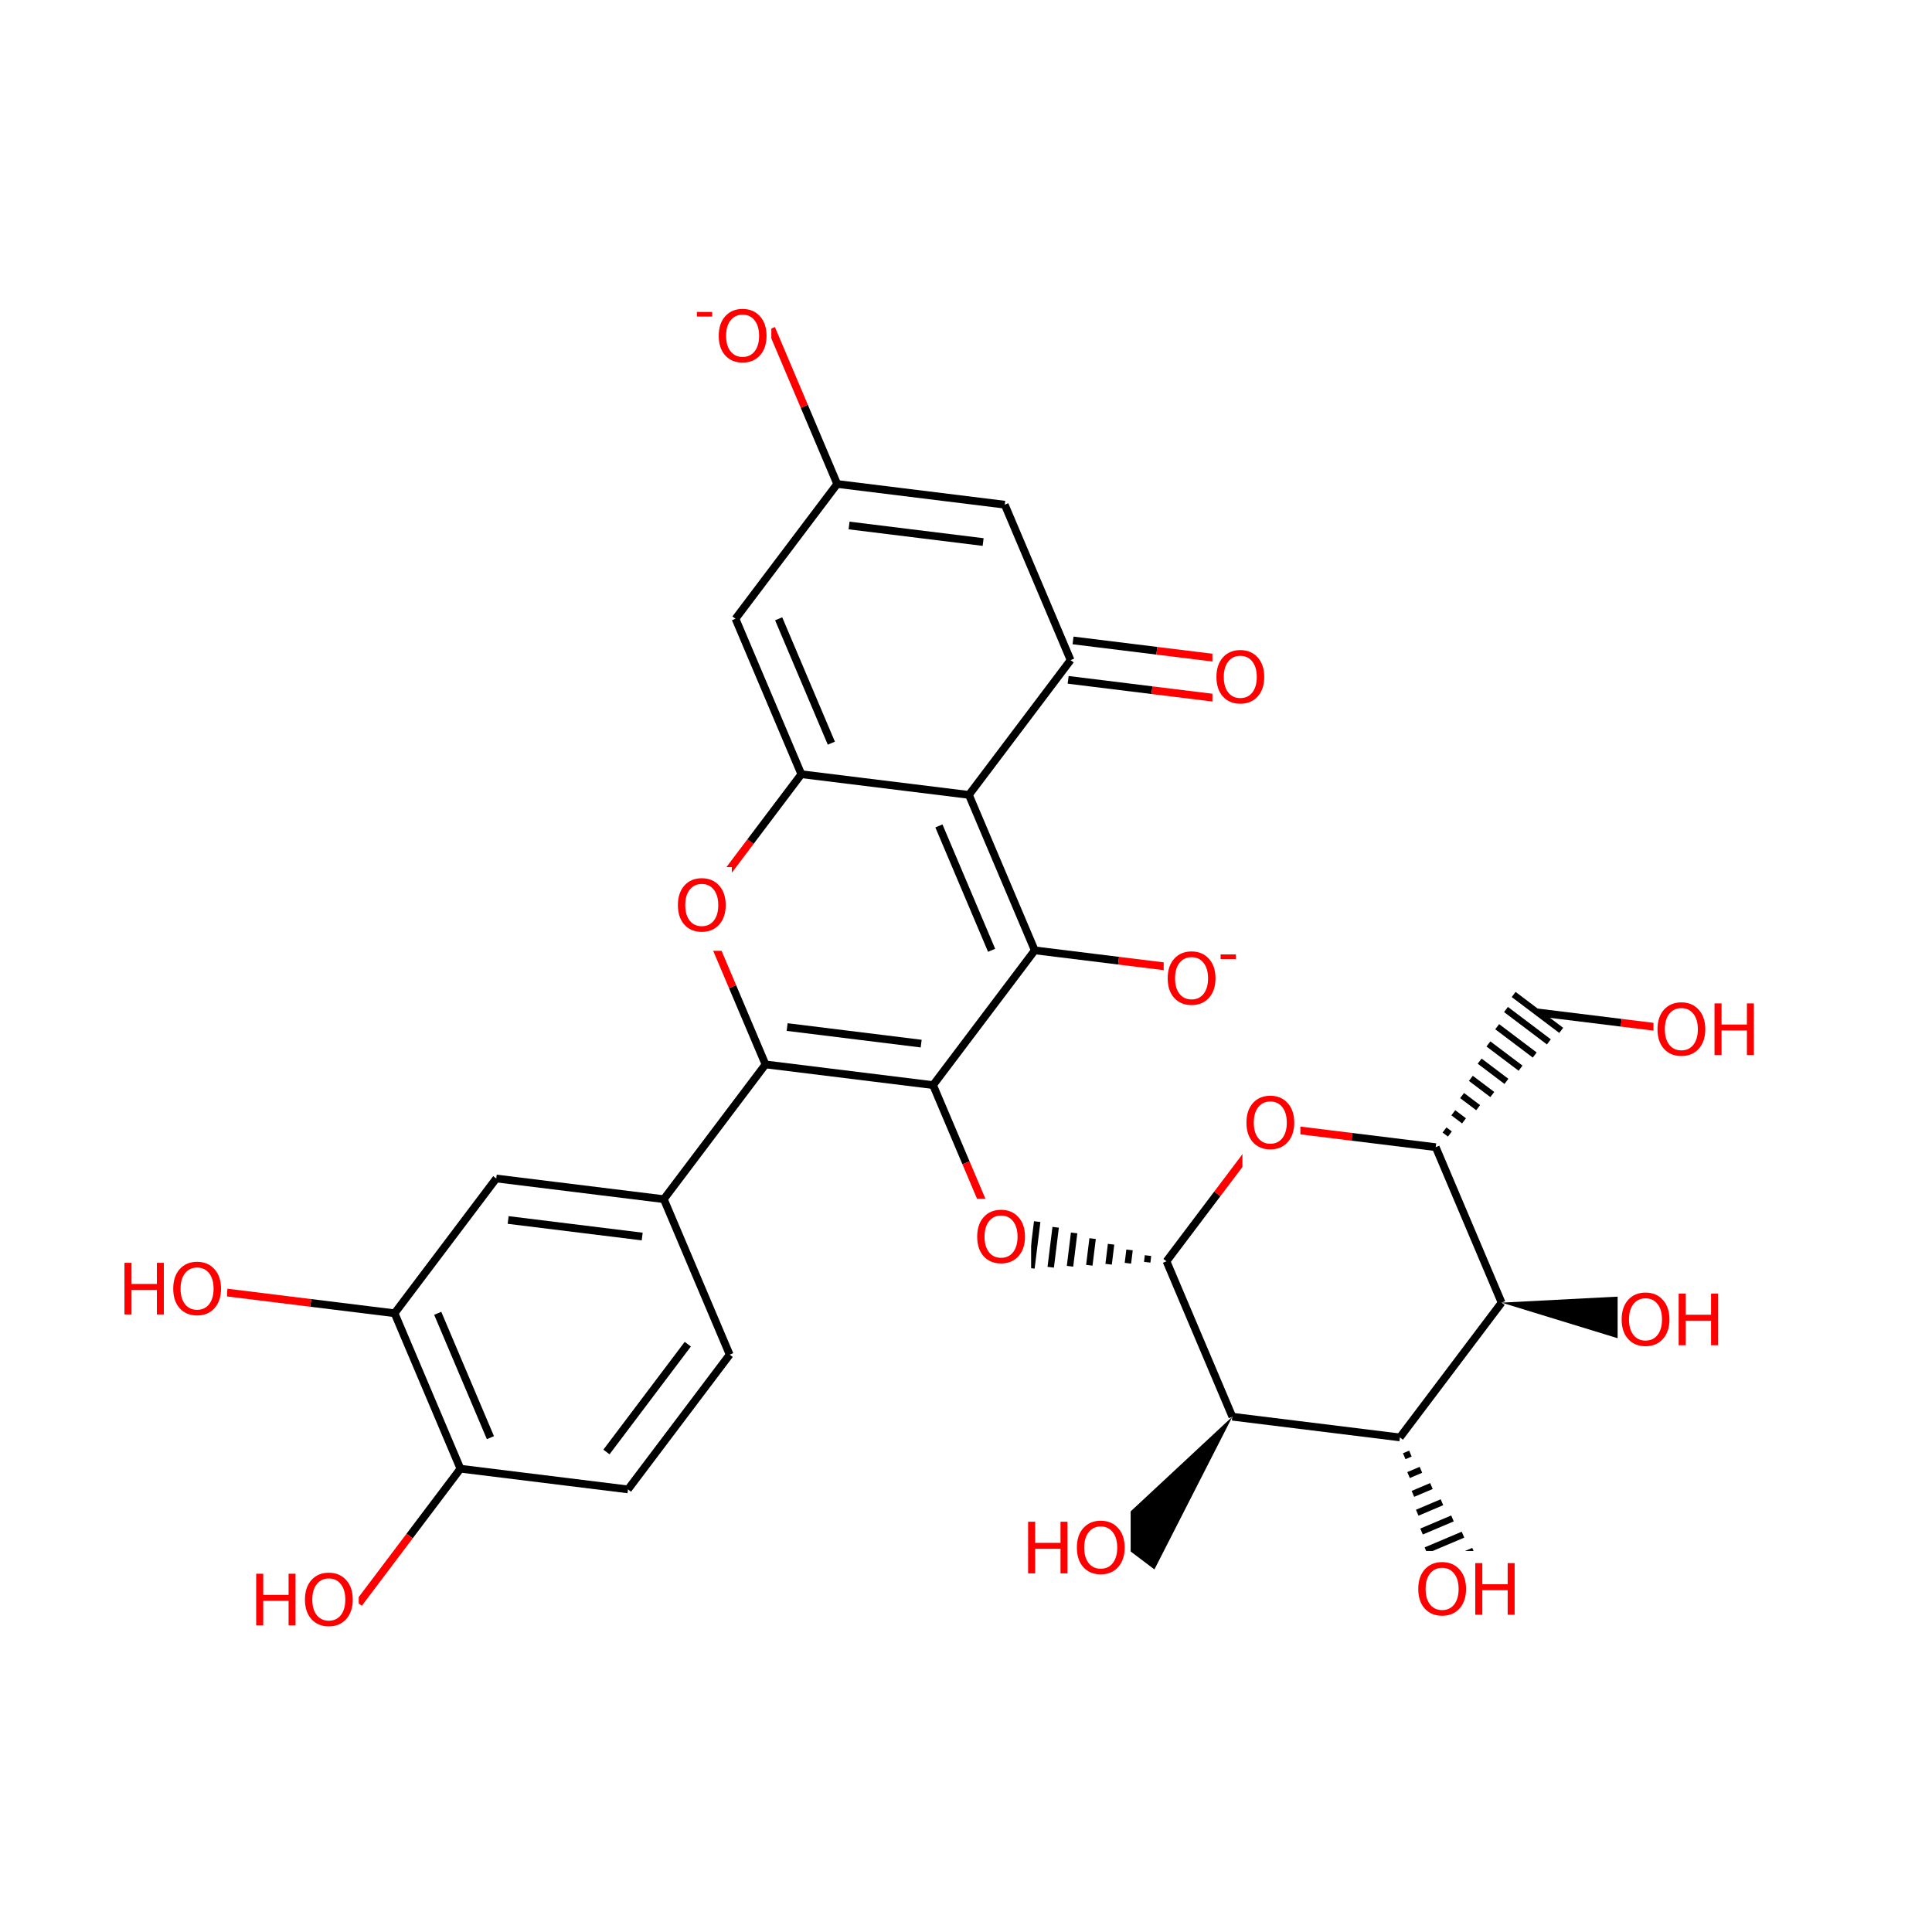 <?xml version="1.0" encoding="UTF-8"?>
<svg xmlns="http://www.w3.org/2000/svg" xmlns:xlink="http://www.w3.org/1999/xlink" width="300pt" height="300pt" viewBox="0 0 300 300" version="1.1">
<defs>
<g>
<symbol overflow="visible" id="glyph0-0">
<path style="stroke:none;" d="M 0.547 1.938 L 0.547 -7.75 L 6.047 -7.75 L 6.047 1.938 Z M 1.172 1.328 L 5.438 1.328 L 5.438 -7.141 L 1.172 -7.141 Z M 1.172 1.328 "/>
</symbol>
<symbol overflow="visible" id="glyph0-1">
<path style="stroke:none;" d="M 4.328 -7.281 C 3.547 -7.281 2.922 -6.984 2.453 -6.391 C 1.992 -5.805 1.766 -5.008 1.766 -4 C 1.766 -2.988 1.992 -2.188 2.453 -1.594 C 2.922 -1.008 3.547 -0.719 4.328 -0.719 C 5.117 -0.719 5.742 -1.008 6.203 -1.594 C 6.66 -2.188 6.891 -2.988 6.891 -4 C 6.891 -5.008 6.66 -5.805 6.203 -6.391 C 5.742 -6.984 5.117 -7.281 4.328 -7.281 Z M 4.328 -8.172 C 5.453 -8.172 6.352 -7.789 7.031 -7.031 C 7.707 -6.281 8.047 -5.27 8.047 -4 C 8.047 -2.738 7.707 -1.727 7.031 -0.969 C 6.352 -0.219 5.453 0.156 4.328 0.156 C 3.203 0.156 2.301 -0.219 1.625 -0.969 C 0.957 -1.719 0.625 -2.727 0.625 -4 C 0.625 -5.27 0.957 -6.281 1.625 -7.031 C 2.301 -7.789 3.203 -8.172 4.328 -8.172 Z M 4.328 -8.172 "/>
</symbol>
<symbol overflow="visible" id="glyph0-2">
<path style="stroke:none;" d="M 1.078 -8.016 L 2.172 -8.016 L 2.172 -4.734 L 6.109 -4.734 L 6.109 -8.016 L 7.188 -8.016 L 7.188 0 L 6.109 0 L 6.109 -3.812 L 2.172 -3.812 L 2.172 0 L 1.078 0 Z M 1.078 -8.016 "/>
</symbol>
<symbol overflow="visible" id="glyph1-0">
<path style="stroke:none;" d="M 0.453 1.594 L 0.453 -6.344 L 4.953 -6.344 L 4.953 1.594 Z M 0.953 1.094 L 4.453 1.094 L 4.453 -5.844 L 0.953 -5.844 Z M 0.953 1.094 "/>
</symbol>
<symbol overflow="visible" id="glyph1-1">
<path style="stroke:none;" d="M 0.438 -2.828 L 2.812 -2.828 L 2.812 -2.109 L 0.438 -2.109 Z M 0.438 -2.828 "/>
</symbol>
</g>
</defs>
<g id="surface10093">
<rect x="0" y="0" width="300" height="300" style="fill:rgb(100%,100%,100%);fill-opacity:1;stroke:none;"/>
<path style="fill:none;stroke-width:1.2;stroke-linecap:butt;stroke-linejoin:miter;stroke:rgb(100%,0%,0%);stroke-opacity:1;stroke-miterlimit:10;" d="M 108.641 141.145 L 116.539 130.68 "/>
<path style="fill:none;stroke-width:1.2;stroke-linecap:butt;stroke-linejoin:miter;stroke:rgb(0%,0%,0%);stroke-opacity:1;stroke-miterlimit:10;" d="M 116.539 130.68 L 124.434 120.219 "/>
<path style="fill:none;stroke-width:1.2;stroke-linecap:butt;stroke-linejoin:miter;stroke:rgb(0%,0%,0%);stroke-opacity:1;stroke-miterlimit:10;" d="M 118.867 165.281 L 113.754 153.211 "/>
<path style="fill:none;stroke-width:1.2;stroke-linecap:butt;stroke-linejoin:miter;stroke:rgb(100%,0%,0%);stroke-opacity:1;stroke-miterlimit:10;" d="M 113.754 153.211 L 108.641 141.145 "/>
<path style=" stroke:none;fill-rule:nonzero;fill:rgb(100%,100%,100%);fill-opacity:1;" d="M 104.641 134.645 L 113.641 134.645 L 113.641 147.645 L 104.641 147.645 Z M 104.641 134.645 "/>
<g style="fill:rgb(100%,0%,0%);fill-opacity:1;">
  <use xlink:href="#glyph0-1" x="104.641" y="144.546"/>
</g>
<path style="fill:none;stroke-width:1.2;stroke-linecap:butt;stroke-linejoin:miter;stroke:rgb(0%,0%,0%);stroke-opacity:1;stroke-miterlimit:10;" d="M 124.434 120.219 L 150.453 123.43 "/>
<path style="fill:none;stroke-width:1.2;stroke-linecap:butt;stroke-linejoin:miter;stroke:rgb(0%,0%,0%);stroke-opacity:1;stroke-miterlimit:10;" d="M 124.434 120.219 L 114.207 96.078 "/>
<path style="fill:none;stroke-width:1.2;stroke-linecap:butt;stroke-linejoin:miter;stroke:rgb(0%,0%,0%);stroke-opacity:1;stroke-miterlimit:10;" d="M 129.09 115.398 L 120.91 96.086 "/>
<path style="fill:none;stroke-width:1.2;stroke-linecap:butt;stroke-linejoin:miter;stroke:rgb(0%,0%,0%);stroke-opacity:1;stroke-miterlimit:10;" d="M 150.453 123.43 L 160.68 147.57 "/>
<path style="fill:none;stroke-width:1.2;stroke-linecap:butt;stroke-linejoin:miter;stroke:rgb(0%,0%,0%);stroke-opacity:1;stroke-miterlimit:10;" d="M 145.793 128.25 L 153.977 147.562 "/>
<path style="fill:none;stroke-width:1.2;stroke-linecap:butt;stroke-linejoin:miter;stroke:rgb(0%,0%,0%);stroke-opacity:1;stroke-miterlimit:10;" d="M 150.453 123.43 L 166.242 102.504 "/>
<path style="fill:none;stroke-width:1.2;stroke-linecap:butt;stroke-linejoin:miter;stroke:rgb(0%,0%,0%);stroke-opacity:1;stroke-miterlimit:10;" d="M 160.68 147.57 L 173.688 149.176 "/>
<path style="fill:none;stroke-width:1.2;stroke-linecap:butt;stroke-linejoin:miter;stroke:rgb(100%,0%,0%);stroke-opacity:1;stroke-miterlimit:10;" d="M 173.688 149.176 L 186.695 150.781 "/>
<path style="fill:none;stroke-width:1.2;stroke-linecap:butt;stroke-linejoin:miter;stroke:rgb(0%,0%,0%);stroke-opacity:1;stroke-miterlimit:10;" d="M 160.68 147.57 L 144.887 168.496 "/>
<path style=" stroke:none;fill-rule:nonzero;fill:rgb(100%,100%,100%);fill-opacity:1;" d="M 180.695 142.781 L 192.695 142.781 L 192.695 158.781 L 180.695 158.781 Z M 180.695 142.781 "/>
<g style="fill:rgb(100%,0%,0%);fill-opacity:1;">
  <use xlink:href="#glyph0-1" x="180.695" y="155.914"/>
</g>
<g style="fill:rgb(100%,0%,0%);fill-opacity:1;">
  <use xlink:href="#glyph1-1" x="189.096" y="151.031"/>
</g>
<path style="fill:none;stroke-width:1.2;stroke-linecap:butt;stroke-linejoin:miter;stroke:rgb(0%,0%,0%);stroke-opacity:1;stroke-miterlimit:10;" d="M 144.887 168.496 L 150 180.562 "/>
<path style="fill:none;stroke-width:1.2;stroke-linecap:butt;stroke-linejoin:miter;stroke:rgb(100%,0%,0%);stroke-opacity:1;stroke-miterlimit:10;" d="M 150 180.562 L 155.113 192.633 "/>
<path style="fill:none;stroke-width:1.2;stroke-linecap:butt;stroke-linejoin:miter;stroke:rgb(0%,0%,0%);stroke-opacity:1;stroke-miterlimit:10;" d="M 144.887 168.496 L 118.867 165.281 "/>
<path style="fill:none;stroke-width:1.2;stroke-linecap:butt;stroke-linejoin:miter;stroke:rgb(0%,0%,0%);stroke-opacity:1;stroke-miterlimit:10;" d="M 143.039 162.051 L 122.227 159.48 "/>
<path style="fill:none;stroke-width:1;stroke-linecap:butt;stroke-linejoin:miter;stroke:rgb(0%,0%,0%);stroke-opacity:1;stroke-miterlimit:10;" d="M 181.133 195.848 L 181.133 195.848 M 178.262 194.969 L 178.137 196 M 175.395 194.086 L 175.141 196.156 M 172.527 193.207 L 172.145 196.312 M 169.66 192.328 L 169.148 196.469 M 166.789 191.449 L 166.152 196.625 M 163.922 190.57 L 163.156 196.777 M 161.055 189.691 L 160.16 196.934 M 158.188 188.809 L 157.164 197.09 M 155.68 188.043 L 154.547 197.227 "/>
<path style=" stroke:none;fill-rule:nonzero;fill:rgb(100%,100%,100%);fill-opacity:1;" d="M 151.113 186.133 L 160.113 186.133 L 160.113 199.133 L 151.113 199.133 Z M 151.113 186.133 "/>
<g style="fill:rgb(100%,0%,0%);fill-opacity:1;">
  <use xlink:href="#glyph0-1" x="151.113" y="196.034"/>
</g>
<path style="fill:none;stroke-width:1.2;stroke-linecap:butt;stroke-linejoin:miter;stroke:rgb(0%,0%,0%);stroke-opacity:1;stroke-miterlimit:10;" d="M 181.133 195.848 L 189.027 185.383 "/>
<path style="fill:none;stroke-width:1.2;stroke-linecap:butt;stroke-linejoin:miter;stroke:rgb(100%,0%,0%);stroke-opacity:1;stroke-miterlimit:10;" d="M 189.027 185.383 L 196.922 174.922 "/>
<path style="fill:none;stroke-width:1.2;stroke-linecap:butt;stroke-linejoin:miter;stroke:rgb(0%,0%,0%);stroke-opacity:1;stroke-miterlimit:10;" d="M 191.359 219.984 L 181.133 195.848 "/>
<path style="fill:none;stroke-width:1.2;stroke-linecap:butt;stroke-linejoin:miter;stroke:rgb(100%,0%,0%);stroke-opacity:1;stroke-miterlimit:10;" d="M 196.922 174.922 L 209.934 176.527 "/>
<path style="fill:none;stroke-width:1.2;stroke-linecap:butt;stroke-linejoin:miter;stroke:rgb(0%,0%,0%);stroke-opacity:1;stroke-miterlimit:10;" d="M 209.934 176.527 L 222.941 178.133 "/>
<path style=" stroke:none;fill-rule:nonzero;fill:rgb(100%,100%,100%);fill-opacity:1;" d="M 192.922 168.422 L 201.922 168.422 L 201.922 181.422 L 192.922 181.422 Z M 192.922 168.422 "/>
<g style="fill:rgb(100%,0%,0%);fill-opacity:1;">
  <use xlink:href="#glyph0-1" x="192.922" y="178.323"/>
</g>
<path style="fill:none;stroke-width:1;stroke-linecap:butt;stroke-linejoin:miter;stroke:rgb(0%,0%,0%);stroke-opacity:1;stroke-miterlimit:10;" d="M 222.941 178.133 L 222.941 178.133 M 225.137 176.09 L 224.305 175.461 M 227.332 174.047 L 225.668 172.789 M 229.527 172 L 227.031 170.117 M 231.723 169.957 L 228.395 167.445 M 233.918 167.914 L 229.758 164.773 M 236.113 165.867 L 231.121 162.102 M 238.312 163.824 L 232.484 159.426 M 240.508 161.781 L 233.848 156.754 M 242.426 159.996 L 235.039 154.422 "/>
<path style="fill:none;stroke-width:1.2;stroke-linecap:butt;stroke-linejoin:miter;stroke:rgb(0%,0%,0%);stroke-opacity:1;stroke-miterlimit:10;" d="M 222.941 178.133 L 233.168 202.273 "/>
<path style="fill:none;stroke-width:1.2;stroke-linecap:butt;stroke-linejoin:miter;stroke:rgb(0%,0%,0%);stroke-opacity:1;stroke-miterlimit:10;" d="M 238.73 157.207 L 251.742 158.812 "/>
<path style="fill:none;stroke-width:1.2;stroke-linecap:butt;stroke-linejoin:miter;stroke:rgb(100%,0%,0%);stroke-opacity:1;stroke-miterlimit:10;" d="M 251.742 158.812 L 264.75 160.422 "/>
<path style=" stroke:none;fill-rule:nonzero;fill:rgb(100%,100%,100%);fill-opacity:1;" d="M 256.75 153.922 L 273.75 153.922 L 273.75 166.922 L 256.75 166.922 Z M 256.75 153.922 "/>
<g style="fill:rgb(100%,0%,0%);fill-opacity:1;">
  <use xlink:href="#glyph0-1" x="256.75" y="163.823"/>
  <use xlink:href="#glyph0-2" x="265.15" y="163.823"/>
</g>
<path style=" stroke:none;fill-rule:nonzero;fill:rgb(0%,0%,0%);fill-opacity:1;" d="M 233.168 202.273 L 258.617 210.078 L 259.754 200.895 Z M 233.168 202.273 "/>
<path style="fill:none;stroke-width:1.2;stroke-linecap:butt;stroke-linejoin:miter;stroke:rgb(0%,0%,0%);stroke-opacity:1;stroke-miterlimit:10;" d="M 233.168 202.273 L 217.375 223.199 "/>
<path style=" stroke:none;fill-rule:nonzero;fill:rgb(100%,100%,100%);fill-opacity:1;" d="M 251.184 198.984 L 268.184 198.984 L 268.184 211.984 L 251.184 211.984 Z M 251.184 198.984 "/>
<g style="fill:rgb(100%,0%,0%);fill-opacity:1;">
  <use xlink:href="#glyph0-1" x="251.184" y="208.886"/>
  <use xlink:href="#glyph0-2" x="259.584" y="208.886"/>
</g>
<path style="fill:none;stroke-width:1;stroke-linecap:butt;stroke-linejoin:miter;stroke:rgb(0%,0%,0%);stroke-opacity:1;stroke-miterlimit:10;" d="M 217.375 223.199 L 217.375 223.199 M 218.047 226.121 L 219.008 225.715 M 218.719 229.047 L 220.641 228.23 M 219.395 231.969 L 222.273 230.75 M 220.066 234.895 L 223.906 233.266 M 220.738 237.816 L 225.539 235.781 M 221.41 240.738 L 227.172 238.301 M 222.082 243.664 L 228.805 240.816 M 222.754 246.586 L 230.438 243.332 M 223.344 249.141 L 231.863 245.531 "/>
<path style="fill:none;stroke-width:1.2;stroke-linecap:butt;stroke-linejoin:miter;stroke:rgb(0%,0%,0%);stroke-opacity:1;stroke-miterlimit:10;" d="M 217.375 223.199 L 191.359 219.984 "/>
<path style=" stroke:none;fill-rule:nonzero;fill:rgb(100%,100%,100%);fill-opacity:1;" d="M 219.602 240.836 L 236.602 240.836 L 236.602 253.836 L 219.602 253.836 Z M 219.602 240.836 "/>
<g style="fill:rgb(100%,0%,0%);fill-opacity:1;">
  <use xlink:href="#glyph0-1" x="219.602" y="250.737"/>
  <use xlink:href="#glyph0-2" x="228.002" y="250.737"/>
</g>
<path style=" stroke:none;fill-rule:nonzero;fill:rgb(0%,0%,0%);fill-opacity:1;" d="M 191.359 219.984 L 171.875 238.125 L 179.258 243.699 Z M 191.359 219.984 "/>
<path style=" stroke:none;fill-rule:nonzero;fill:rgb(100%,100%,100%);fill-opacity:1;" d="M 158.566 234.41 L 175.566 234.41 L 175.566 247.41 L 158.566 247.41 Z M 158.566 234.41 "/>
<g style="fill:rgb(100%,0%,0%);fill-opacity:1;">
  <use xlink:href="#glyph0-2" x="158.566" y="244.312"/>
  <use xlink:href="#glyph0-1" x="166.591" y="244.312"/>
</g>
<path style="fill:none;stroke-width:1.2;stroke-linecap:butt;stroke-linejoin:miter;stroke:rgb(0%,0%,0%);stroke-opacity:1;stroke-miterlimit:10;" d="M 118.867 165.281 L 103.078 186.207 "/>
<path style="fill:none;stroke-width:1.2;stroke-linecap:butt;stroke-linejoin:miter;stroke:rgb(0%,0%,0%);stroke-opacity:1;stroke-miterlimit:10;" d="M 103.078 186.207 L 77.059 182.996 "/>
<path style="fill:none;stroke-width:1.2;stroke-linecap:butt;stroke-linejoin:miter;stroke:rgb(0%,0%,0%);stroke-opacity:1;stroke-miterlimit:10;" d="M 99.719 192.008 L 78.906 189.438 "/>
<path style="fill:none;stroke-width:1.2;stroke-linecap:butt;stroke-linejoin:miter;stroke:rgb(0%,0%,0%);stroke-opacity:1;stroke-miterlimit:10;" d="M 113.305 210.348 L 103.078 186.207 "/>
<path style="fill:none;stroke-width:1.2;stroke-linecap:butt;stroke-linejoin:miter;stroke:rgb(0%,0%,0%);stroke-opacity:1;stroke-miterlimit:10;" d="M 77.059 182.996 L 61.27 203.922 "/>
<path style="fill:none;stroke-width:1.2;stroke-linecap:butt;stroke-linejoin:miter;stroke:rgb(0%,0%,0%);stroke-opacity:1;stroke-miterlimit:10;" d="M 61.27 203.922 L 48.258 202.316 "/>
<path style="fill:none;stroke-width:1.2;stroke-linecap:butt;stroke-linejoin:miter;stroke:rgb(100%,0%,0%);stroke-opacity:1;stroke-miterlimit:10;" d="M 48.258 202.316 L 35.25 200.707 "/>
<path style="fill:none;stroke-width:1.2;stroke-linecap:butt;stroke-linejoin:miter;stroke:rgb(0%,0%,0%);stroke-opacity:1;stroke-miterlimit:10;" d="M 61.27 203.922 L 71.496 228.059 "/>
<path style="fill:none;stroke-width:1.2;stroke-linecap:butt;stroke-linejoin:miter;stroke:rgb(0%,0%,0%);stroke-opacity:1;stroke-miterlimit:10;" d="M 67.969 203.93 L 76.152 223.238 "/>
<path style=" stroke:none;fill-rule:nonzero;fill:rgb(100%,100%,100%);fill-opacity:1;" d="M 18.25 194.207 L 35.25 194.207 L 35.25 207.207 L 18.25 207.207 Z M 18.25 194.207 "/>
<g style="fill:rgb(100%,0%,0%);fill-opacity:1;">
  <use xlink:href="#glyph0-2" x="18.25" y="204.108"/>
  <use xlink:href="#glyph0-1" x="26.274" y="204.108"/>
</g>
<path style="fill:none;stroke-width:1.2;stroke-linecap:butt;stroke-linejoin:miter;stroke:rgb(0%,0%,0%);stroke-opacity:1;stroke-miterlimit:10;" d="M 71.496 228.059 L 63.598 238.523 "/>
<path style="fill:none;stroke-width:1.2;stroke-linecap:butt;stroke-linejoin:miter;stroke:rgb(100%,0%,0%);stroke-opacity:1;stroke-miterlimit:10;" d="M 63.598 238.523 L 55.703 248.984 "/>
<path style="fill:none;stroke-width:1.2;stroke-linecap:butt;stroke-linejoin:miter;stroke:rgb(0%,0%,0%);stroke-opacity:1;stroke-miterlimit:10;" d="M 71.496 228.059 L 97.512 231.273 "/>
<path style=" stroke:none;fill-rule:nonzero;fill:rgb(100%,100%,100%);fill-opacity:1;" d="M 38.703 242.484 L 55.703 242.484 L 55.703 255.484 L 38.703 255.484 Z M 38.703 242.484 "/>
<g style="fill:rgb(100%,0%,0%);fill-opacity:1;">
  <use xlink:href="#glyph0-2" x="38.703" y="252.386"/>
  <use xlink:href="#glyph0-1" x="46.728" y="252.386"/>
</g>
<path style="fill:none;stroke-width:1.2;stroke-linecap:butt;stroke-linejoin:miter;stroke:rgb(0%,0%,0%);stroke-opacity:1;stroke-miterlimit:10;" d="M 97.512 231.273 L 113.305 210.348 "/>
<path style="fill:none;stroke-width:1.2;stroke-linecap:butt;stroke-linejoin:miter;stroke:rgb(0%,0%,0%);stroke-opacity:1;stroke-miterlimit:10;" d="M 94.168 225.465 L 106.801 208.723 "/>
<path style="fill:none;stroke-width:1.2;stroke-linecap:butt;stroke-linejoin:miter;stroke:rgb(0%,0%,0%);stroke-opacity:1;stroke-miterlimit:10;" d="M 165.863 105.566 L 178.875 107.172 "/>
<path style="fill:none;stroke-width:1.2;stroke-linecap:butt;stroke-linejoin:miter;stroke:rgb(100%,0%,0%);stroke-opacity:1;stroke-miterlimit:10;" d="M 178.875 107.172 L 191.883 108.777 "/>
<path style="fill:none;stroke-width:1.2;stroke-linecap:butt;stroke-linejoin:miter;stroke:rgb(0%,0%,0%);stroke-opacity:1;stroke-miterlimit:10;" d="M 166.621 99.445 L 179.629 101.051 "/>
<path style="fill:none;stroke-width:1.2;stroke-linecap:butt;stroke-linejoin:miter;stroke:rgb(100%,0%,0%);stroke-opacity:1;stroke-miterlimit:10;" d="M 179.629 101.051 L 192.641 102.656 "/>
<path style="fill:none;stroke-width:1.2;stroke-linecap:butt;stroke-linejoin:miter;stroke:rgb(0%,0%,0%);stroke-opacity:1;stroke-miterlimit:10;" d="M 166.242 102.504 L 156.016 78.367 "/>
<path style=" stroke:none;fill-rule:nonzero;fill:rgb(100%,100%,100%);fill-opacity:1;" d="M 188.262 99.219 L 197.262 99.219 L 197.262 112.219 L 188.262 112.219 Z M 188.262 99.219 "/>
<g style="fill:rgb(100%,0%,0%);fill-opacity:1;">
  <use xlink:href="#glyph0-1" x="188.262" y="109.12"/>
</g>
<path style="fill:none;stroke-width:1.2;stroke-linecap:butt;stroke-linejoin:miter;stroke:rgb(0%,0%,0%);stroke-opacity:1;stroke-miterlimit:10;" d="M 156.016 78.367 L 130 75.152 "/>
<path style="fill:none;stroke-width:1.2;stroke-linecap:butt;stroke-linejoin:miter;stroke:rgb(0%,0%,0%);stroke-opacity:1;stroke-miterlimit:10;" d="M 152.66 84.168 L 131.844 81.598 "/>
<path style="fill:none;stroke-width:1.2;stroke-linecap:butt;stroke-linejoin:miter;stroke:rgb(0%,0%,0%);stroke-opacity:1;stroke-miterlimit:10;" d="M 130 75.152 L 124.887 63.082 "/>
<path style="fill:none;stroke-width:1.2;stroke-linecap:butt;stroke-linejoin:miter;stroke:rgb(100%,0%,0%);stroke-opacity:1;stroke-miterlimit:10;" d="M 124.887 63.082 L 119.773 51.016 "/>
<path style="fill:none;stroke-width:1.2;stroke-linecap:butt;stroke-linejoin:miter;stroke:rgb(0%,0%,0%);stroke-opacity:1;stroke-miterlimit:10;" d="M 130 75.152 L 114.207 96.078 "/>
<path style=" stroke:none;fill-rule:nonzero;fill:rgb(100%,100%,100%);fill-opacity:1;" d="M 107.773 43.016 L 119.773 43.016 L 119.773 59.016 L 107.773 59.016 Z M 107.773 43.016 "/>
<g style="fill:rgb(100%,0%,0%);fill-opacity:1;">
  <use xlink:href="#glyph1-1" x="107.773" y="51.266"/>
</g>
<g style="fill:rgb(100%,0%,0%);fill-opacity:1;">
  <use xlink:href="#glyph0-1" x="110.981" y="56.148"/>
</g>
</g>
</svg>
